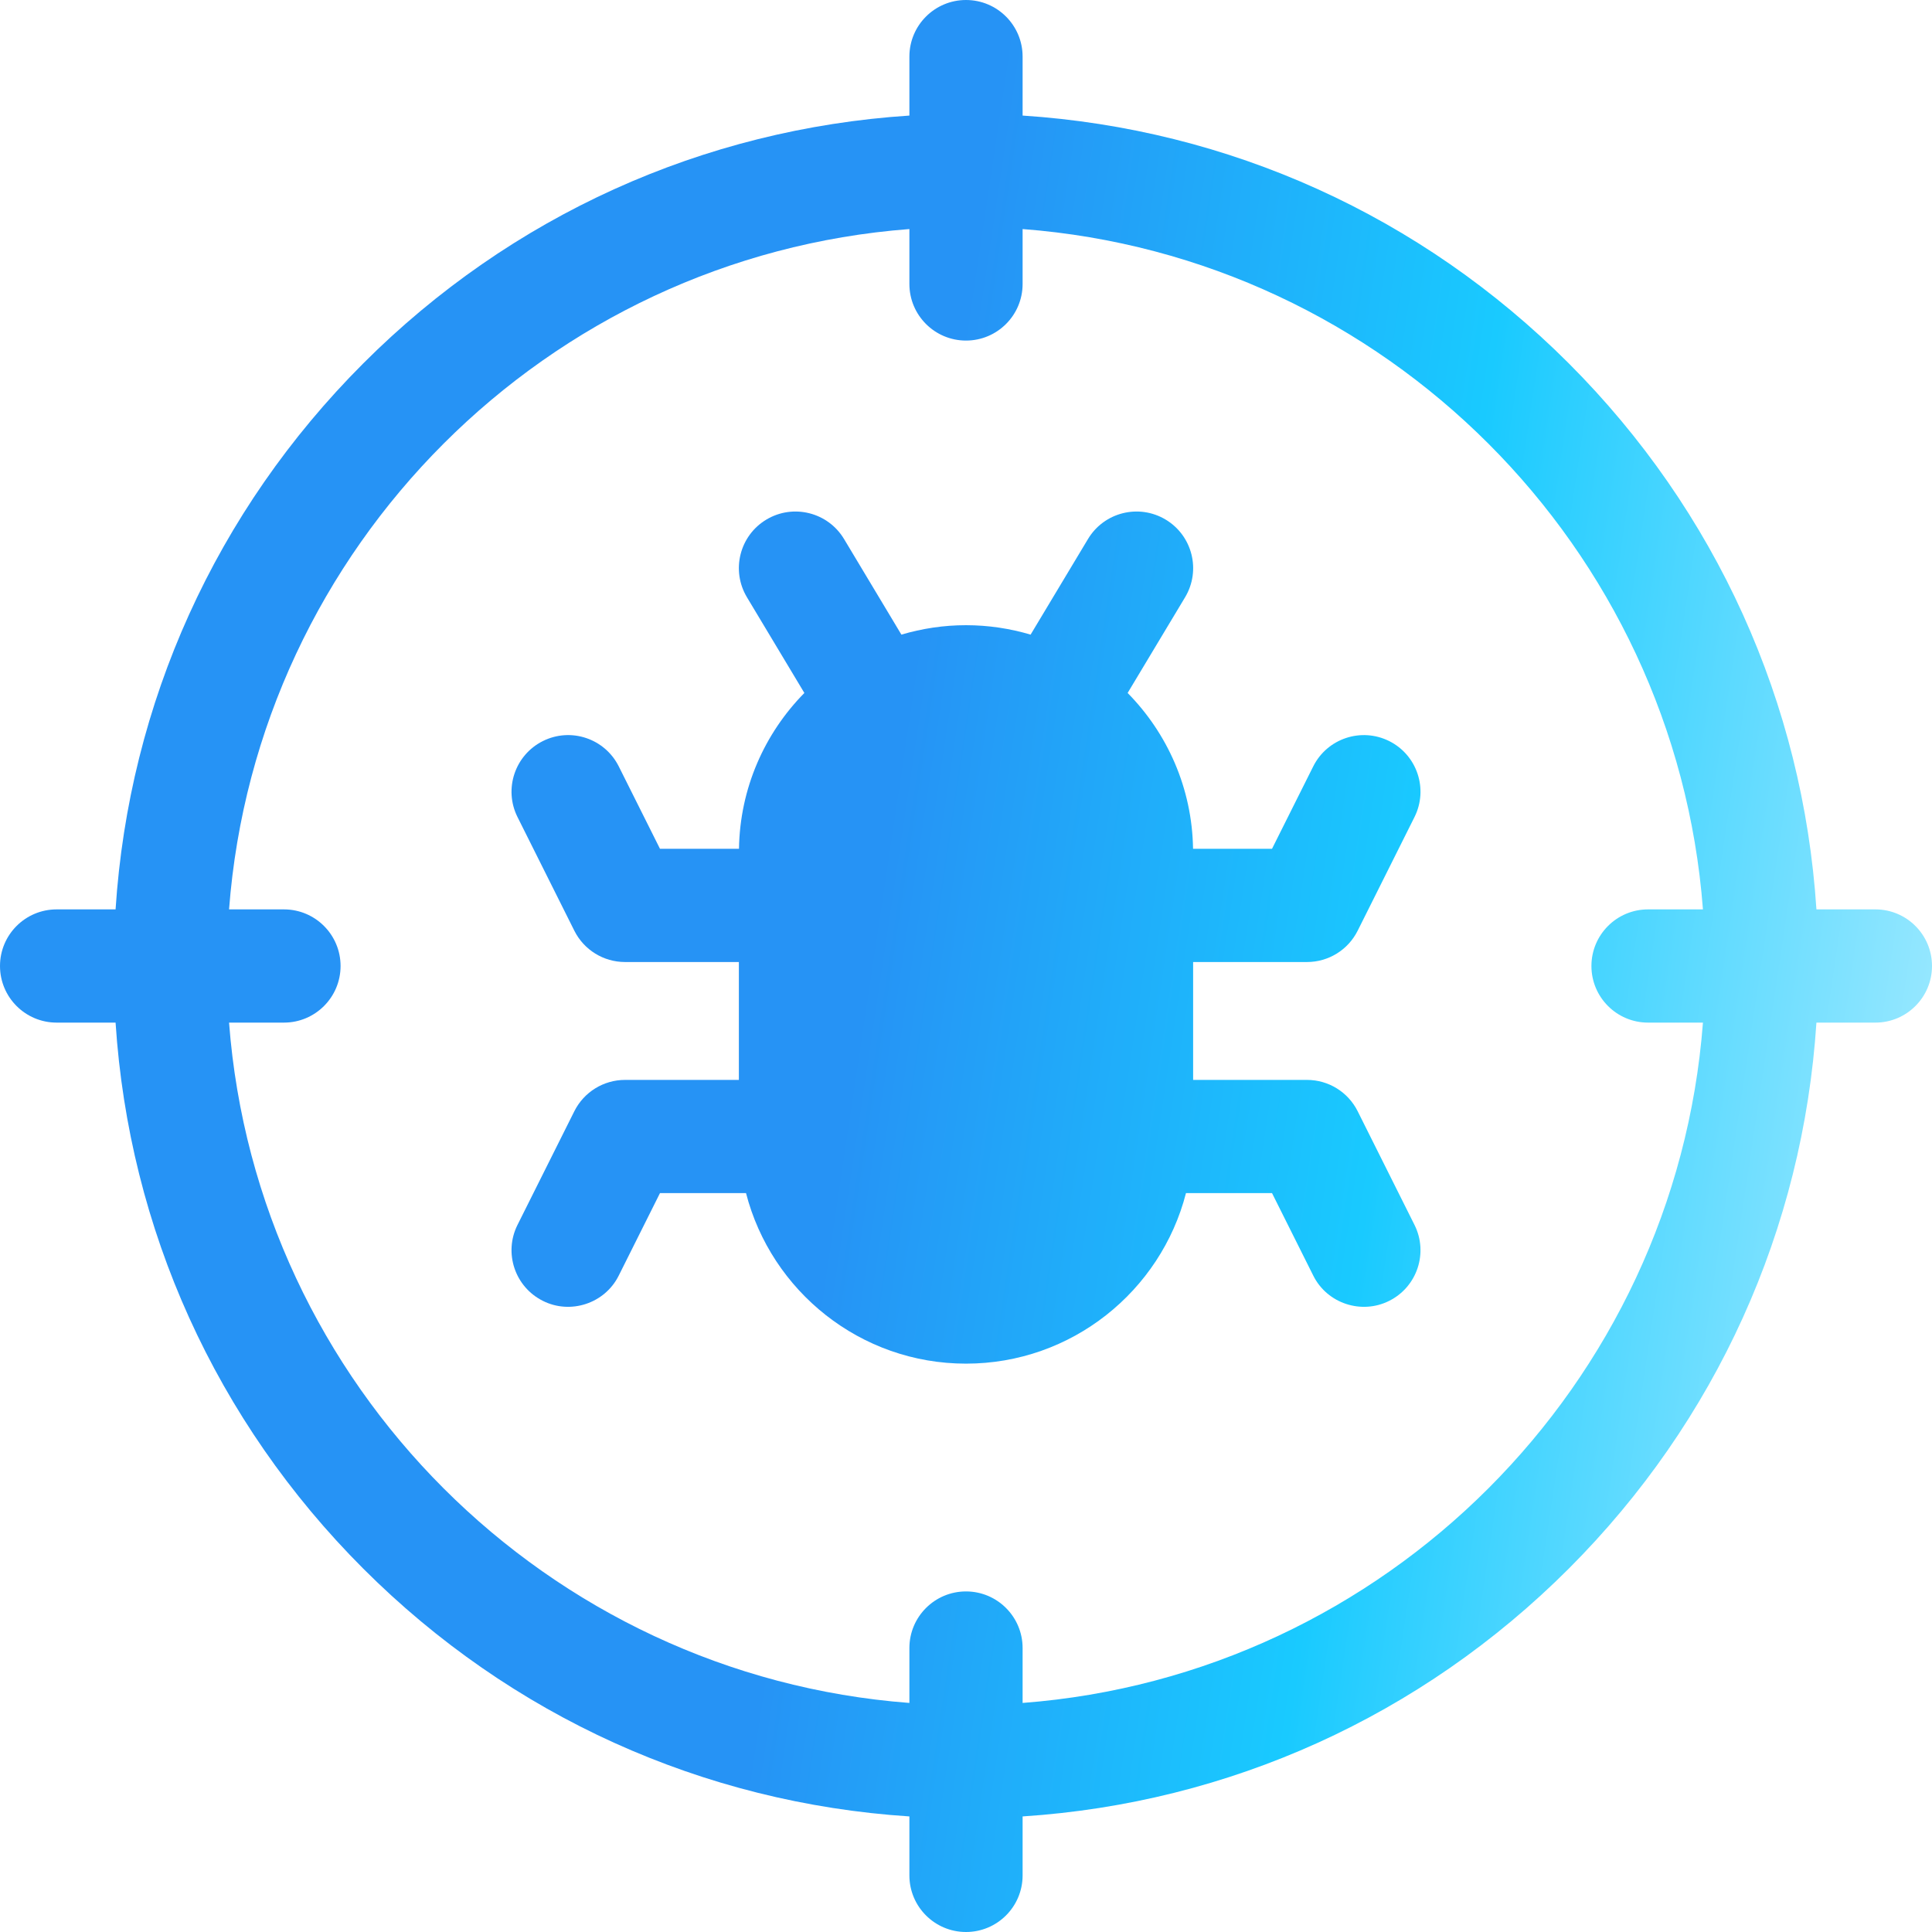 <svg width="50" height="50" viewBox="0 0 50 50" fill="none" xmlns="http://www.w3.org/2000/svg">
<g id="Virus" clip-path="url(#clip0_1_44185)">
<g id="Union">
<path d="M35.136 24.087C34.888 24.583 34.381 24.897 33.826 24.897H30.878V27.948H33.826C34.381 27.948 34.888 28.262 35.136 28.758L36.607 31.7C36.969 32.424 36.676 33.304 35.952 33.666C35.244 34.024 34.349 33.742 33.986 33.01L32.92 30.878H30.693C30.041 33.413 27.736 35.291 25 35.291C22.265 35.291 19.96 33.413 19.307 30.878H17.08L16.014 33.01C15.651 33.741 14.757 34.024 14.049 33.666C13.325 33.304 13.031 32.424 13.393 31.7L14.864 28.758C15.113 28.262 15.62 27.948 16.175 27.948H19.122V24.897H16.175C15.62 24.897 15.112 24.583 14.864 24.087L13.393 21.145C13.031 20.421 13.325 19.541 14.049 19.179C14.773 18.817 15.652 19.111 16.014 19.835L17.08 21.966H19.125C19.149 20.398 19.79 18.976 20.817 17.934L19.331 15.457C18.915 14.763 19.139 13.863 19.833 13.447C20.527 13.031 21.427 13.256 21.844 13.95L23.328 16.424C23.859 16.267 24.419 16.18 25 16.18C25.581 16.18 26.142 16.267 26.672 16.424L28.157 13.95C28.573 13.256 29.473 13.031 30.167 13.447C30.861 13.863 31.086 14.763 30.67 15.457L29.183 17.934C30.21 18.976 30.852 20.398 30.876 21.966H32.92L33.986 19.835C34.348 19.111 35.228 18.818 35.952 19.179C36.676 19.541 36.969 20.421 36.607 21.145L35.136 24.087Z" fill="url(#paint0_linear_1_44185)"/>
<path fill-rule="evenodd" clip-rule="evenodd" d="M47.009 23.535H48.535C49.344 23.535 50 24.191 50 25C50 25.809 49.344 26.465 48.535 26.465H47.009C46.661 31.806 44.416 36.779 40.598 40.598C36.779 44.416 31.806 46.661 26.465 47.009V48.535C26.465 49.344 25.809 50 25 50C24.191 50 23.535 49.344 23.535 48.535V47.009C18.194 46.661 13.222 44.416 9.403 40.598C5.584 36.779 3.339 31.806 2.991 26.465H1.465C0.656 26.465 0 25.809 0 25C0 24.191 0.656 23.535 1.465 23.535H2.991C3.339 18.194 5.584 13.222 9.403 9.403C13.222 5.584 18.194 3.339 23.535 2.991V1.465C23.535 0.656 24.191 0 25 0C25.809 0 26.465 0.656 26.465 1.465V2.991C31.806 3.339 36.779 5.583 40.598 9.402C44.416 13.222 46.661 18.194 47.009 23.535ZM26.465 42.651V44.072C35.847 43.358 43.358 35.847 44.072 26.465H42.651C41.842 26.465 41.186 25.809 41.186 25C41.186 24.191 41.842 23.535 42.651 23.535H44.072C43.358 14.153 35.847 6.642 26.465 5.928V7.349C26.465 8.158 25.809 8.814 25 8.814C24.191 8.814 23.535 8.158 23.535 7.349V5.928C14.153 6.642 6.642 14.153 5.928 23.535H7.349C8.158 23.535 8.814 24.191 8.814 25C8.814 25.809 8.158 26.465 7.349 26.465H5.928C6.642 35.847 14.153 43.358 23.535 44.072V42.651C23.535 41.842 24.191 41.186 25 41.186C25.809 41.186 26.465 41.842 26.465 42.651Z" fill="url(#paint1_linear_1_44185)"/>
</g>
</g>
<defs>
<linearGradient id="paint0_linear_1_44185" x1="17.117" y1="60.684" x2="44.156" y2="64.731" gradientUnits="userSpaceOnUse">
<stop stop-color="#2693F5"/>
<stop offset="0.5" stop-color="#19CAFF"/>
<stop offset="1" stop-color="#95E7FF"/>
</linearGradient>
<linearGradient id="paint1_linear_1_44185" x1="17.117" y1="60.684" x2="44.156" y2="64.731" gradientUnits="userSpaceOnUse">
<stop stop-color="#2693F5"/>
<stop offset="0.5" stop-color="#19CAFF"/>
<stop offset="1" stop-color="#95E7FF"/>
</linearGradient>
<clipPath id="clip0_1_44185">
<rect width="50" height="50" fill="white"/>
</clipPath>
</defs>
</svg>
